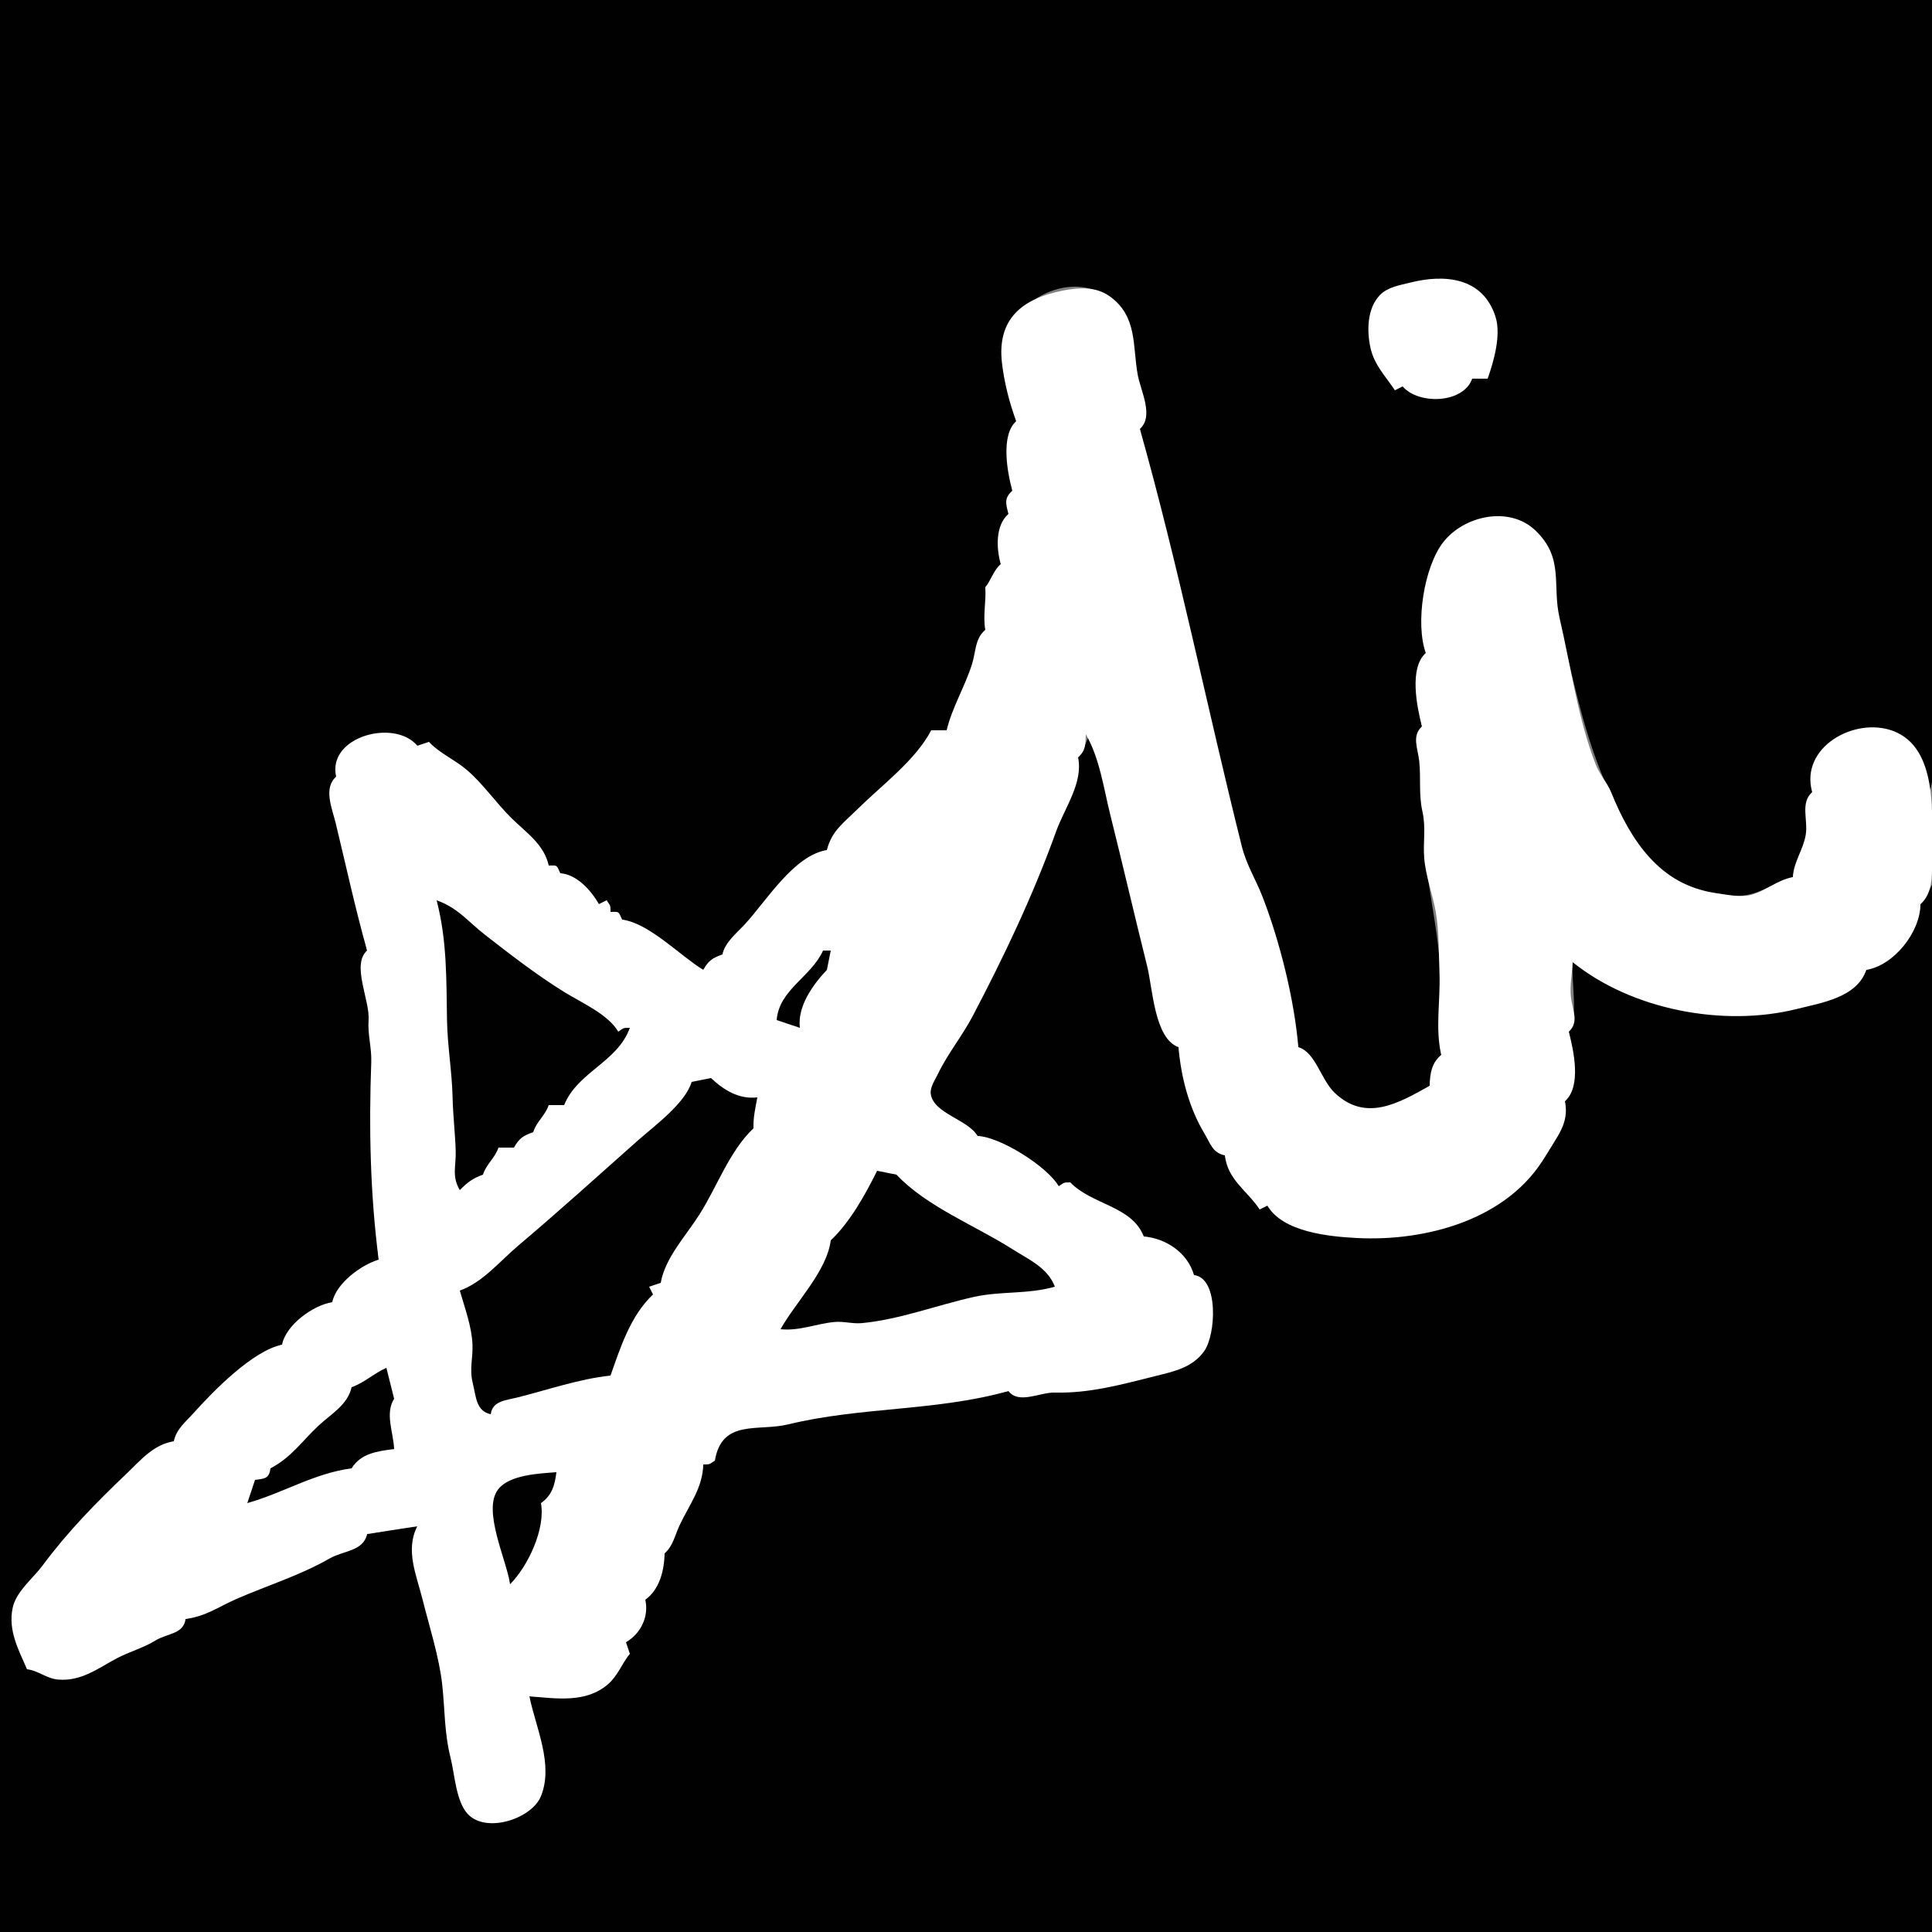 <?xml version="1.0" standalone="yes"?>
<svg xmlns="http://www.w3.org/2000/svg" width="500" height="500">
<rect width="100%" height="100%" fill="#808080" stroke="none"/>
<path style="fill:#010101; stroke:none;" d="M0 0L0 500L500 500L500 229C499.033 230.808 498.302 232.418 497 234C496.611 240.882 489.527 249.142 483 251C479.353 257.492 471.743 259.188 465 260.873C443.974 266.129 425.071 258.892 407 249C406.599 254.092 408.562 263.006 406 267C407.064 272.507 408.372 280.193 405 285C405.463 292.664 398.819 301.88 393.413 306.957C381.45 318.19 359.986 322.722 344 319.276C337.984 317.98 332.359 316.592 328 312L326 313C323.479 307.604 318.225 305.105 317 299C313.839 298.263 313.761 295.927 312.241 293.259C308.302 286.349 305.975 278.988 305 271C298.848 267.418 298.501 255.511 296.873 249C292.031 229.632 289.045 208.674 282 190C280.995 192.15 280.47 194.118 279 196C279.391 202.193 275.523 208.557 273.379 214.285C267.344 230.413 259.62 245.577 252.176 261.001C249.465 266.617 245.472 271.522 242.711 277.13C241.761 279.059 240.036 281.66 240.733 283.905C242.177 288.553 249.764 290.591 253 294C259.702 295.16 269.296 302.023 274 307L277 306C281.141 313.175 291.93 312.256 296 320C301.57 320.946 306.858 324.782 309 330C315.669 330.871 314.304 345.808 310.972 349.778C307.239 354.227 302.344 355.025 297 356.361C288.836 358.402 281.334 360.439 273 360.111C268.778 359.945 264.342 363.076 261 360C241.719 363.978 222.221 364.229 203 368.621C195.298 370.381 185.952 366.611 185 378L182 379C181.489 384.377 178.578 388.268 176.295 393.001C174.827 396.042 174.059 399.368 172 402C171.574 406.479 170.075 410.696 167 414C167.099 418.52 165.249 421.916 162 425C162 426.797 162.014 426.521 163 428C160.376 430.149 159.309 433.605 156.556 435.867C150.82 440.58 143.758 439.289 137 439C138.081 447.031 142.932 455.961 139.902 463.995C137.656 469.951 126.909 474.383 121.653 469.41C117.953 465.91 117.559 457.743 116.373 453C114.744 446.483 115.559 440.376 114.33 434C112.913 426.647 110.941 419.268 109.127 412C107.616 405.949 105.753 401.025 108 395C103.564 395.193 99.38 396.41 95 397C93.941 401.546 87.965 401.109 84.412 403.301C76.853 407.964 68.175 410.107 60.194 413.782C55.825 415.795 52.969 418.002 48 419C47.469 423.09 42.416 422.443 39.389 424.472C36.108 426.672 32.592 427.183 29.306 429.111C24.978 431.65 21.505 434.475 16 434.5C12.556 434.516 10.379 431.83 7 432C5.452 427.099 2.284 422.451 3.268 417.09C4.1 412.557 8.841 408.667 11.593 405.127C17.982 396.911 25.105 389.271 32.657 382.117C36.438 378.533 39.877 374.444 45 373C45.899 370.042 48.684 367.885 50.835 365.622C56.376 359.791 65.397 350.635 73 348C74.447 343.238 81.356 338.309 86 337C87.39 332.427 93.802 327.996 98 326C97.066 314.258 96.14 302.75 95.87 291C95.736 285.152 97.068 278.684 96.281 272.961C95.636 268.274 96.222 263.602 95.522 259C94.834 254.481 92.178 250.056 95 246C92.786 235.272 89.799 224.679 87.349 214C86.327 209.547 84.111 204.968 87 201C85.877 190.25 100.991 187.364 108 193C109.797 193 109.522 192.986 111 192C112.989 195.446 116.981 196.738 119.981 199.282C124.61 203.206 128.083 208.314 132.389 212.551C136.037 216.141 140.423 218.968 142 224C144.121 224.228 143.89 224.15 145 226C149.17 226.937 152.241 230.876 155 234L157 233L158 236C160.121 236.228 159.89 236.15 161 238C168.361 239.653 174.774 247.895 182 251C183.606 249.086 184.783 248.163 187 247C187.372 244.14 190.145 243.226 192 240.972C197.098 234.776 205.926 221.449 214 220C218.976 207.272 236.807 201.908 241 189L245 189C247.056 183.527 249.777 178.322 251.569 172.715C252.692 169.202 252.672 165.958 255 163C254.758 159.24 255.662 155.736 255 152C256.911 150.375 257.433 147.993 259 146C258.018 141.485 258.121 136.742 261 133C260.516 130.294 260.431 129.224 262 127C260.92 121.676 259.78 113.614 263 109C261.503 103.675 259.398 97.556 259.343 92C259.222 79.734 275.265 69.324 286.319 76.605C293.757 81.504 292.761 89.587 294.215 97C295.123 101.624 297.89 106.846 295 111C299.017 130.463 304.531 149.662 309.116 169C313.45 187.282 317.098 205.953 322.392 223.985C323.366 227.304 325.536 229.85 326.745 233.039C331.101 244.538 334.361 258.826 336 271C340.184 273.55 341.182 279.224 344.728 282.803C351.994 290.137 362.896 287.131 370 281C370.296 277.888 371.043 275.432 373 273C371.772 266.075 372.992 258.993 372.741 252C372.382 242.015 370.122 232.914 369.014 223.039C368.669 219.965 369.676 217.094 369.177 213.985C368.285 208.426 367.969 203.561 367.621 198C367.386 194.244 365.863 191.316 368 188C366.916 182.389 365.479 173.827 369 169C367.062 161.313 368.622 147.687 373.532 141.171C378.971 133.952 390.635 130.772 397.441 138.114C404.325 145.541 401.312 151.401 403.375 160.001C407.072 175.41 409.932 190.825 416.59 205.09C417.712 207.494 417.947 210.213 419.248 212.545C425.767 224.217 434.823 230.504 448 231.785C454.536 232.42 458.049 228.765 464 227C464.498 223.102 466.961 219.933 467.542 215.985C468.137 211.952 466.496 208.438 469 205C466.304 192.103 482.767 184.786 492.811 191.044C497.843 194.179 498.304 200.608 499 206C501.395 200.293 500 192.154 500 186L500 145L500 0L0 0z"/>
<path style="fill:#ffffff; stroke:none;" d="M361 101L363 100C367.12 104.811 378.755 104.449 381 98L385 98C386.582 93.561 388.519 86.749 387.069 82.09C383.807 71.606 373.672 70.94 365 73.127C362.305 73.806 359.17 74.264 357.144 76.343C353.791 79.785 353.706 85.621 354.67 89.995C355.65 94.448 358.542 97.314 361 101M263 109C258.926 112.611 260.665 122.236 262 127C259.86 128.878 260.258 130.316 261 133C257.566 135.955 257.83 141.927 259 146C257.089 147.625 256.567 150.007 255 152C255.242 155.76 254.338 159.264 255 163C252.305 165.267 252.582 168.581 251.569 171.83C249.751 177.663 246.382 183.098 245 189L241 189C236.88 196.82 228.314 203.095 222.075 209.272C218.556 212.757 215.207 214.979 214 220C205.457 221.353 198.364 233.139 192.727 239.242C190.489 241.664 187.649 243.824 187 247C184.363 247.939 183.382 248.58 182 251C175.893 247.245 167.917 238.856 161 238C160.006 235.797 160.33 235.952 158 236C158 234.203 157.986 234.478 157 233L155 234C152.982 230.395 149.184 226.252 145 226C144.006 223.797 144.33 223.952 142 224C140.851 218.591 136.244 215.524 132.444 211.804C128.404 207.849 125.196 203.042 120.911 199.336C117.748 196.599 113.89 195.045 111 192L108 193C102.124 185.92 84.626 190.619 87 201C83.618 203.971 85.933 209.136 86.87 213C89.54 224.011 91.926 235.087 95 246C90.881 249.656 95.768 258.875 95.389 264C95.114 267.724 96.216 271.176 96.082 274.83C95.454 291.914 95.8 308.967 98 326C93.422 327.341 86.921 332.213 86 337C80.984 337.791 73.982 342.898 73 348C65.393 349.582 55.318 359.887 50.17 365.622C48.021 368.016 45.602 369.874 45 373C39.677 373.839 36.422 377.89 32.657 381.47C24.918 388.828 17.414 396.519 11.039 405.127C8.512 408.539 4.133 411.889 3.264 416.174C2.085 421.985 4.752 426.88 7 432C9.882 432.349 12.091 434.415 15 434.667C21.044 435.19 25.33 431.764 30.194 429.19C33.552 427.413 36.952 426.568 40.259 424.546C43.372 422.643 47.523 422.946 48 419C53.384 418.274 56.392 415.911 61.129 413.836C69.185 410.305 77.598 407.754 85.285 403.34C88.901 401.263 94.041 401.501 95 397L108 395C104.814 401.162 107.794 407.653 109.373 414C111.141 421.104 113.659 428.729 114.447 436C115.165 442.631 114.961 448.339 116.627 455C117.676 459.198 118.002 466.127 121.008 469.411C125.773 474.616 137.541 470.687 139.938 464.981C143.376 456.794 138.688 447.178 137 439C143.871 439.542 151.611 440.85 157.366 435.867C159.91 433.663 160.945 430.527 163 428L162 425C165.874 422.764 167.977 418.307 167 414C170.711 411.361 171.913 406.392 172 402C174.165 400.158 174.66 397.324 175.884 394.729C178.373 389.453 181.88 385.013 182 379C183.797 379 183.521 378.986 185 378C186.88 367.148 196.144 370.537 204 368.626C222.828 364.046 242.361 365.24 261 360C263.616 363.507 269.117 360.295 273 360.394C281.976 360.622 290.259 358.315 299 356.13C303.793 354.931 308.504 353.989 311.602 349.736C314.701 345.48 315.483 330.802 309 330C307.426 324.299 301.798 320.469 296 320C292.999 312.085 282.496 311.79 277 306C275.203 306 275.479 306.014 274 307C271.013 301.825 258.691 294.147 253 294C250.518 289.7 241.565 288.21 240.875 283.074C240.652 281.416 242.018 279.428 242.704 278C245.239 272.718 248.988 268.169 251.708 263C259.809 247.607 267.436 231.561 273.338 215.134C275.491 209.142 280.403 202.506 279 196C281.003 194.266 280.923 192.645 281 190C284.612 196.257 285.63 204.026 287.373 211C290.618 223.98 293.628 237.017 296.873 250C298.332 255.834 298.756 268.812 305 271C305.627 278.681 307.715 286.687 311.665 293.285C313.326 296.059 313.76 298.31 317 299C317.709 305.351 322.641 307.988 326 313L328 312C331.955 318.853 343.896 320.008 351 320.389C369.167 321.363 390.398 315.568 399.986 299.134C402.786 294.336 406.219 290.833 405 285C409.319 281.191 407.286 271.974 406 267C408.766 264.485 406.911 261.365 406.553 258C406.237 255.026 406.874 251.978 407 249C422.316 261.362 446.04 265.86 465 261.127C471.471 259.511 480.58 258.157 483 251C490.157 249.867 497.022 241.15 497 234C500.517 231.041 499.993 225.303 500 221C500.016 210.832 501.546 193.558 489.985 189.188C479.923 185.384 465.716 193.458 469 205C465.853 207.764 467.951 212.155 467.331 215.985C466.689 219.952 464.186 222.989 464 227C459.845 227.756 457.003 230.612 453.05 231.623C450.367 232.309 446.713 231.503 443.996 231.123C429.615 229.115 421.988 217.445 416.987 205.09C415.954 202.538 414.021 200.529 413.013 197.961C408.368 186.122 406.512 172.375 403.631 160.001C401.616 151.343 404.885 144.532 397.401 137.319C390.637 130.8 378.875 133.462 373.532 140.29C368.49 146.735 366.251 161.437 369 169C364.616 172.845 366.69 182.936 368 188C365.298 190.456 366.942 193.669 367.296 197C367.769 201.451 367.126 205.541 368.12 210C369.083 214.323 368.248 217.866 368.589 222.09C368.967 226.776 370.758 231.379 371.572 236C372.434 240.897 372.359 246.977 372.541 252C372.793 258.959 371.393 266.172 373 273C370.501 275.073 370.063 277.823 370 281C361.945 285.497 353.457 290.487 345.394 282.801C341.848 279.421 340.47 272.307 336 271C335.003 258.795 331.19 243.519 326.745 232.09C324.968 227.52 322.596 223.883 321.373 219C312.379 183.089 305.038 146.636 295 111C298.699 107.717 295.221 101.22 294.443 97C293.066 89.536 294.451 81.797 287.072 76.604C283.504 74.094 279.05 74.407 275 75.215C264.667 77.275 257.947 82.415 259.315 94C259.902 98.973 261.246 104.325 263 109z"/>
<path style="fill:#010101; stroke:none;" d="M113 233C115.707 243.459 115.503 253.351 115.684 264C115.797 270.65 116.976 277.337 117.13 284C117.237 288.665 117.786 293.193 117.936 297.83C118.063 301.759 116.847 304.381 119 308C120.91 306.02 122.4 304.916 125 304C125.822 301.286 128.083 299.748 129 297L133 297C134.382 294.58 135.363 293.939 138 293C138.822 290.286 141.083 288.748 142 286L146 286C149.402 277.461 159.862 274.848 163 266C161.203 266 161.479 266.014 160 267C157.391 262.48 150.397 259.453 146.005 256.722C138.654 252.152 132.203 247.13 125.435 241.861C121.09 238.479 118.452 234.912 113 233M213 246C209.954 252.815 201.623 256.096 201 264L207 266C206.349 260.476 210.307 254.903 214 251L215 246L213 246M179 280C177.296 285.607 169.342 291.368 164.99 295.232C154.765 304.312 144.641 313.48 134.17 322.326C129.452 326.311 124.875 331.936 119 334C120.268 338.439 122.106 343.354 122.278 348C122.413 351.655 121.434 354.258 122.361 358C123.22 361.469 123.187 365.187 127 366C127.45 362.537 130.923 362.415 134 361.639C141.846 359.659 149.958 356.845 158 356C160.604 348.616 163.154 340.549 169 335L168 333L171 332C172.088 325.593 177.559 319.748 181.003 314.334C185.593 307.118 188.744 297.939 195 292C194.908 289.204 195.491 286.75 196 284C191.297 284.554 187.375 282.17 184 279L179 280M227 303C223.926 309.167 220.03 316.246 215 321C213.974 329.028 205.884 337.021 202 344C206.872 344.495 211.117 342.604 215.91 342.133C218.315 341.896 220.638 342.646 223.039 342.422C232.682 341.525 242.545 337.757 252 335.652C259.076 334.076 265.816 335.024 273 333C271.125 328.055 266.244 325.979 261.961 323.254C252.366 317.149 239.863 312.32 232 304L227 303M91 359C89.962 363.618 85.669 365.93 82.384 369.004C78.137 372.978 75.351 377.23 70 380C69.655 382.637 68.586 382.661 66 383L64 389C73.369 386.359 81.148 381.327 91 380C93.387 376.095 97.673 375.583 102 375C101.811 370.656 99.58 365.772 102 362L100 354C96.756 355.416 94.357 357.821 91 359M132 410C136.679 405.302 141.204 395.635 140 389C142.871 386.959 143.569 384.433 144 381C139.598 381.35 131.882 381.635 128.933 385.43C124.735 390.831 131.173 403.856 132 410z"/>
</svg>
